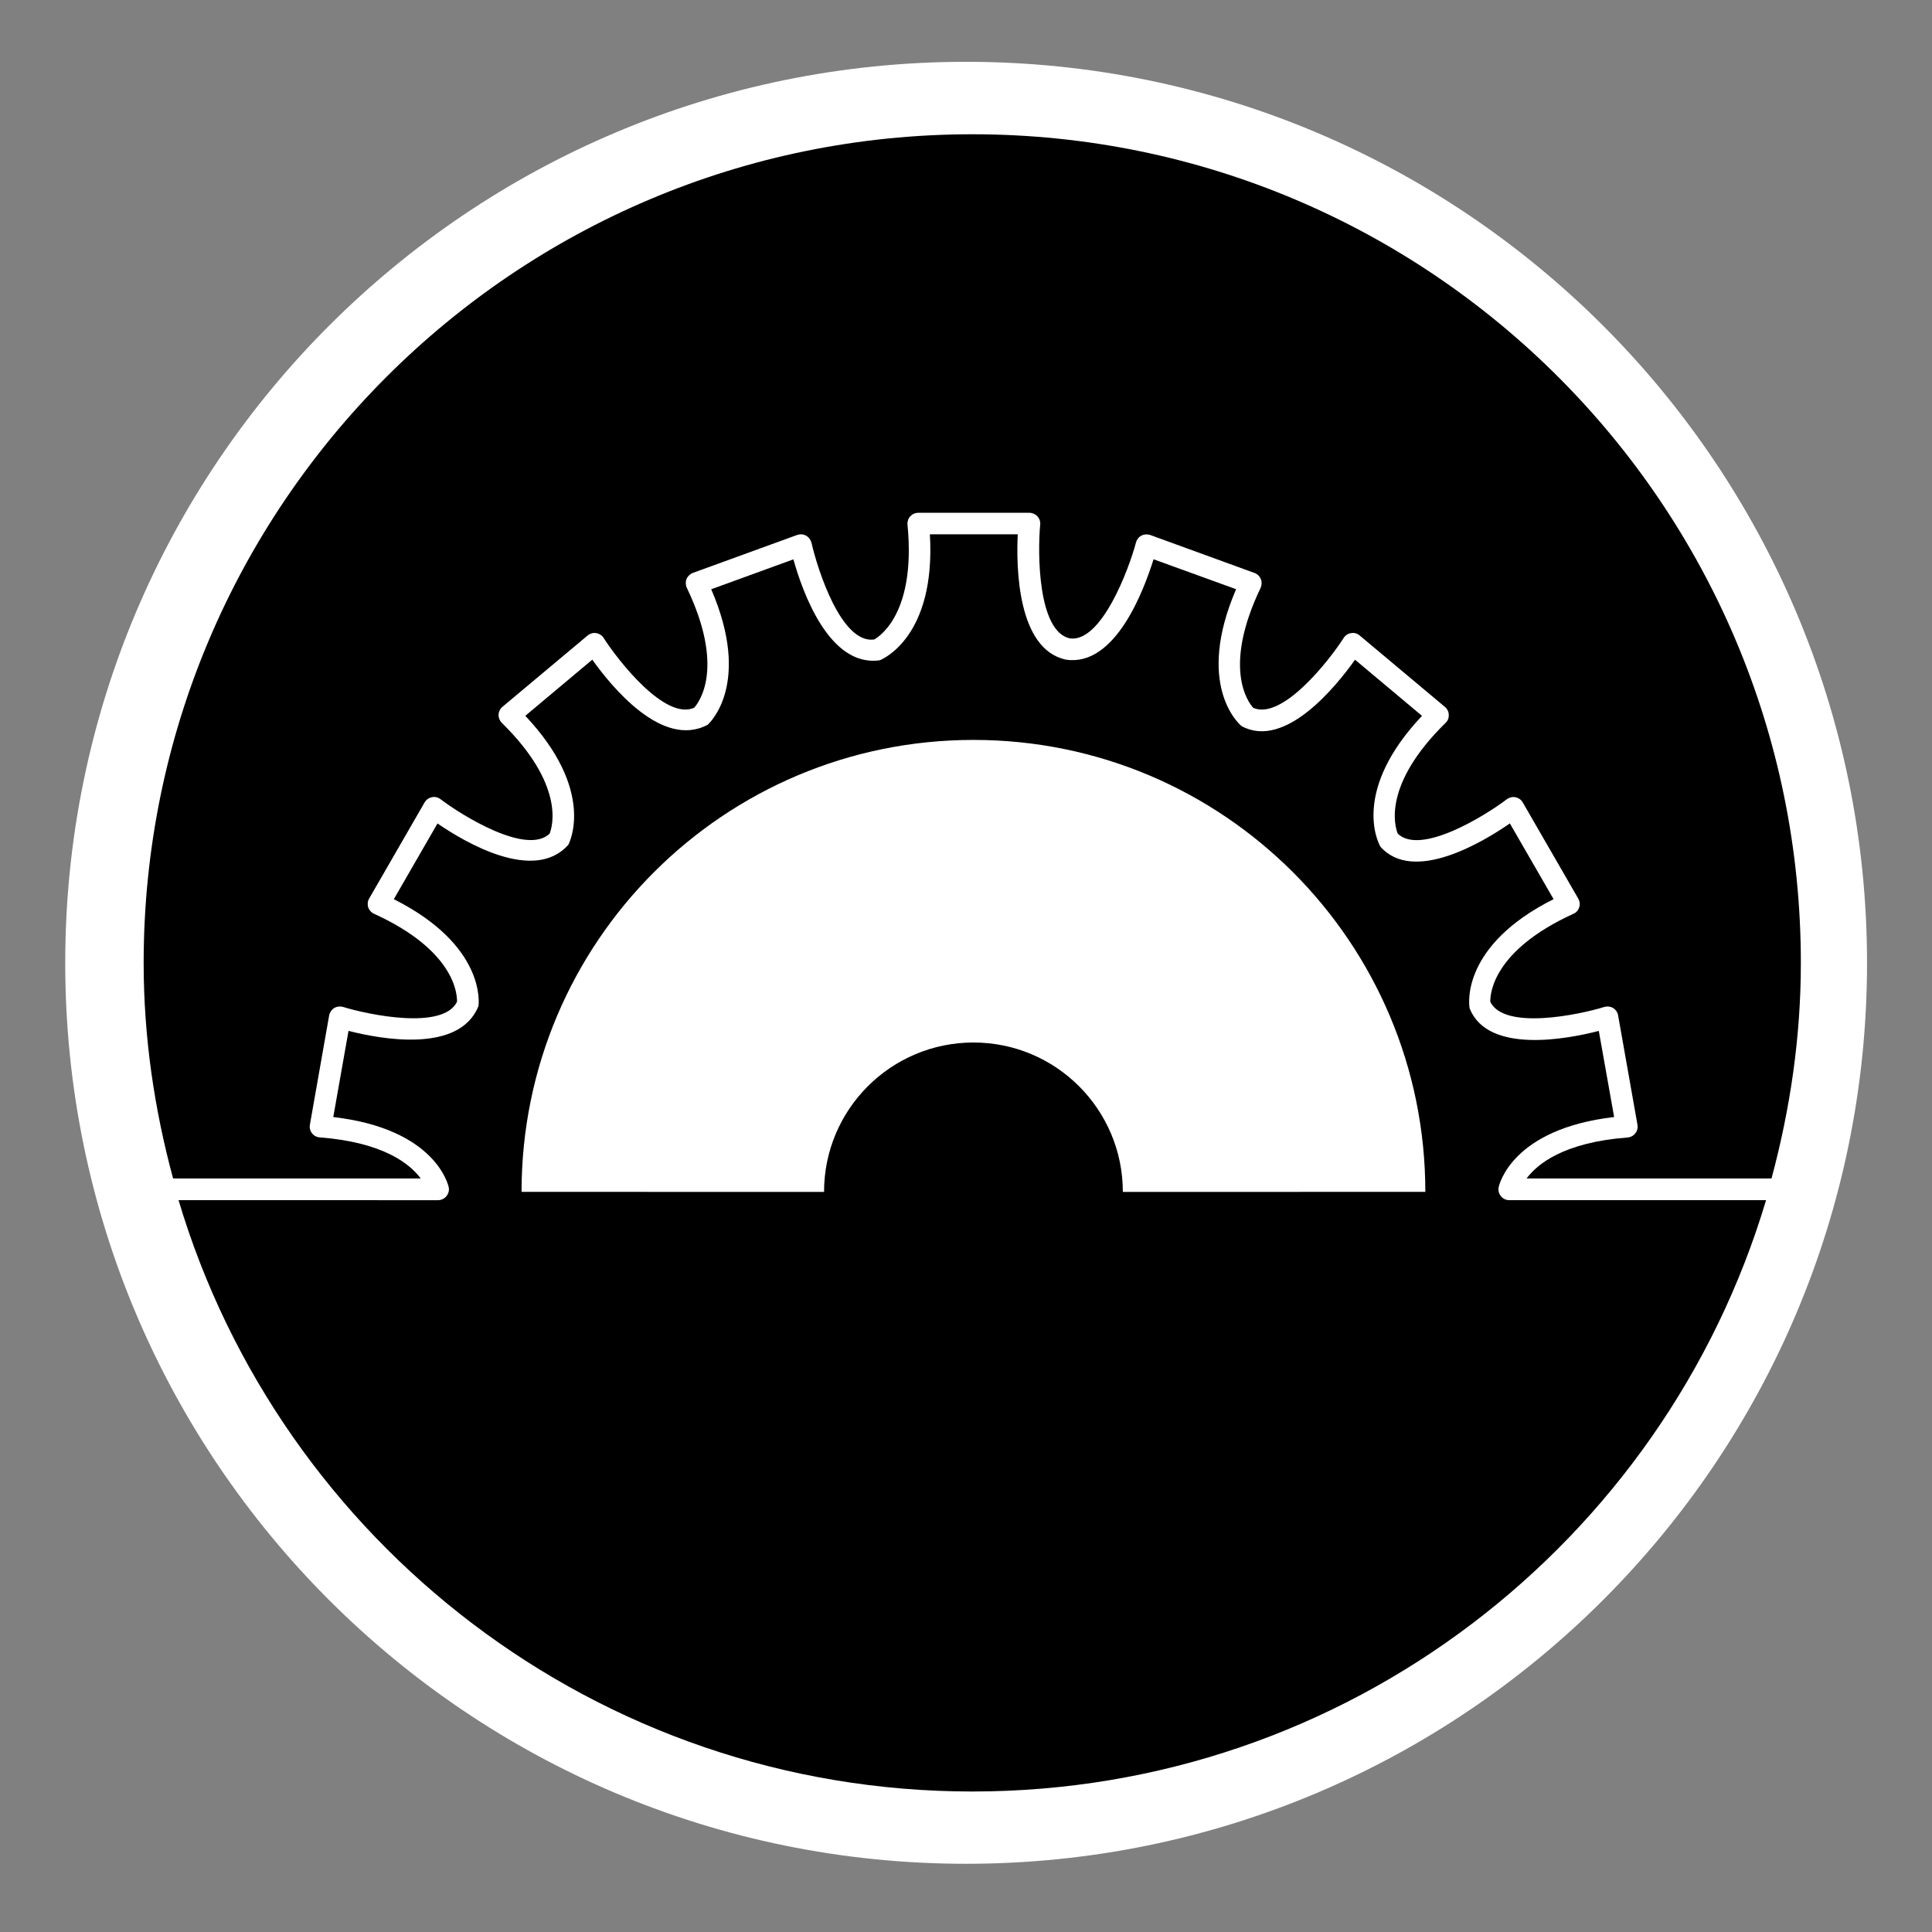 <?xml version="1.0" encoding="utf-8"?>
<!-- Generator: Adobe Illustrator 15.1.0, SVG Export Plug-In . SVG Version: 6.00 Build 0)  -->
<!DOCTYPE svg PUBLIC "-//W3C//DTD SVG 1.1//EN" "http://www.w3.org/Graphics/SVG/1.1/DTD/svg11.dtd">
<svg version="1.1"
	 id="Layer_1" sodipodi:docname="ecobee.svg" inkscape:version="0.48.2 r9819" xmlns:rdf="http://www.w3.org/1999/02/22-rdf-syntax-ns#" xmlns:sodipodi="http://sodipodi.sourceforge.net/DTD/sodipodi-0.dtd" xmlns:inkscape="http://www.inkscape.org/namespaces/inkscape" xmlns:dc="http://purl.org/dc/elements/1.1/" xmlns:cc="http://creativecommons.org/ns#" xmlns:svg="http://www.w3.org/2000/svg"
	 xmlns="http://www.w3.org/2000/svg" xmlns:xlink="http://www.w3.org/1999/xlink" x="0px" y="0px" width="44.637px"
	 height="44.637px" viewBox="0 0 44.637 44.637" enable-background="new 0 0 44.637 44.637" xml:space="preserve">
<rect x="0" y="0" width="44.637" height="44.637" fill="#808080" stroke="none"/>
<path fill="#FFFFFF" d="M22.32,43.061c-11.498,0-20.813-9.315-20.813-20.812c0-11.5,9.315-20.821,20.813-20.821
	c11.496,0,20.816,9.321,20.816,20.821C43.136,33.743,33.816,43.061,22.32,43.061z"/>
<g>
	<path d="M22.465,3.102c-10.574,0-19.146,8.572-19.146,19.146c0,1.726,0.25,3.39,0.68,4.979H9.72
		c-0.247-0.333-0.858-0.835-2.333-0.949c-0.071-0.005-0.135-0.038-0.179-0.096c-0.043-0.056-0.062-0.127-0.048-0.197l0.445-2.526
		c0.014-0.07,0.057-0.132,0.116-0.169c0.062-0.037,0.136-0.045,0.204-0.026c0.588,0.182,2.312,0.541,2.634-0.119
		c0.005-0.188-0.061-1.188-1.917-2.033c-0.062-0.027-0.113-0.084-0.135-0.149c-0.021-0.067-0.014-0.142,0.021-0.201l1.282-2.223
		c0.036-0.062,0.099-0.106,0.167-0.12c0.069-0.017,0.146,0.003,0.201,0.046c0.491,0.373,1.99,1.305,2.521,0.795
		c0.068-0.174,0.35-1.13-1.105-2.559c-0.05-0.051-0.077-0.118-0.075-0.188c0.003-0.07,0.035-0.137,0.089-0.182l1.968-1.648
		c0.056-0.046,0.13-0.068,0.196-0.056c0.071,0.011,0.136,0.052,0.173,0.11c0.333,0.521,1.417,1.912,2.092,1.616
		c0.125-0.139,0.711-0.935-0.168-2.771c-0.03-0.063-0.033-0.139-0.008-0.203c0.027-0.065,0.08-0.116,0.146-0.142l2.413-0.878
		c0.066-0.022,0.142-0.019,0.205,0.018c0.062,0.035,0.106,0.094,0.124,0.164c0.139,0.612,0.691,2.35,1.454,2.233
		c-0.019-0.002,0.979-0.453,0.764-2.652c-0.007-0.07,0.017-0.142,0.063-0.192c0.048-0.052,0.114-0.082,0.186-0.082h2.568
		c0.068,0,0.138,0.03,0.185,0.082c0.048,0.052,0.071,0.122,0.064,0.192c-0.061,0.632-0.061,2.471,0.688,2.628
		c0.729,0.097,1.365-1.609,1.525-2.217c0.019-0.068,0.062-0.125,0.126-0.158c0.062-0.032,0.136-0.037,0.202-0.015l2.411,0.878
		c0.065,0.024,0.119,0.075,0.146,0.142c0.026,0.063,0.023,0.139-0.006,0.203c-0.88,1.838-0.294,2.634-0.17,2.771
		c0.668,0.293,1.757-1.095,2.09-1.616c0.039-0.061,0.102-0.102,0.173-0.11c0.071-0.015,0.144,0.009,0.198,0.056l1.967,1.648
		c0.055,0.045,0.087,0.109,0.09,0.182s-0.022,0.139-0.075,0.188c-1.456,1.429-1.175,2.384-1.104,2.559
		c0.53,0.511,2.028-0.421,2.52-0.795c0.06-0.043,0.136-0.062,0.2-0.046c0.071,0.014,0.132,0.058,0.168,0.12l1.283,2.223
		c0.035,0.062,0.043,0.134,0.021,0.201c-0.021,0.065-0.068,0.122-0.135,0.149c-1.856,0.846-1.924,1.846-1.919,2.033
		c0.323,0.66,2.045,0.301,2.633,0.119c0.071-0.02,0.146-0.011,0.204,0.025c0.062,0.038,0.104,0.1,0.116,0.17l0.447,2.526
		c0.013,0.07-0.005,0.144-0.049,0.197c-0.043,0.058-0.107,0.091-0.18,0.098c-1.474,0.112-2.086,0.613-2.333,0.947h5.659
		c0.428-1.591,0.678-3.255,0.678-4.979C41.61,11.673,33.039,3.102,22.465,3.102z"/>
	<path d="M34.676,27.636c-0.047-0.058-0.065-0.135-0.051-0.208c0.013-0.057,0.309-1.347,2.668-1.62l-0.354-1.99
		c-0.727,0.188-2.562,0.539-2.984-0.519c-0.023-0.116-0.184-1.459,1.939-2.525l-1.01-1.75c-0.619,0.43-2.225,1.395-2.988,0.541
		c-0.062-0.1-0.672-1.299,0.958-3.026l-1.547-1.297c-0.436,0.613-1.613,2.074-2.618,1.536c-0.092-0.07-1.068-0.983-0.13-3.165
		l-1.907-0.692c-0.223,0.712-0.882,2.486-2.021,2.32c-1.13-0.238-1.153-2.146-1.117-2.896h-2.03
		c0.141,2.372-1.102,2.887-1.155,2.909c-1.176,0.172-1.796-1.604-1.998-2.331l-1.899,0.691c0.941,2.18-0.037,3.091-0.081,3.13
		c-1.052,0.565-2.23-0.891-2.667-1.503l-1.547,1.297c1.629,1.729,1.021,2.926,0.994,2.979c-0.792,0.894-2.403-0.065-3.023-0.492
		l-1.009,1.75c2.122,1.067,1.964,2.407,1.956,2.467c-0.438,1.107-2.275,0.763-3.003,0.575l-0.352,1.991
		c2.356,0.273,2.653,1.562,2.667,1.62c0.016,0.073-0.005,0.15-0.053,0.208c-0.047,0.059-0.119,0.093-0.192,0.093H4.125
		c2.357,7.899,9.674,13.662,18.34,13.662c8.668,0,15.979-5.763,18.338-13.662H34.87C34.795,27.729,34.724,27.695,34.676,27.636z
		 M25.942,27.538c0-1.907-1.547-3.452-3.45-3.452c-1.907,0-3.453,1.545-3.453,3.452l-6.989-0.001c0-5.77,4.674-10.442,10.442-10.442
		c5.767,0,10.439,4.674,10.439,10.442L25.942,27.538z"/>
</g>
</svg>
